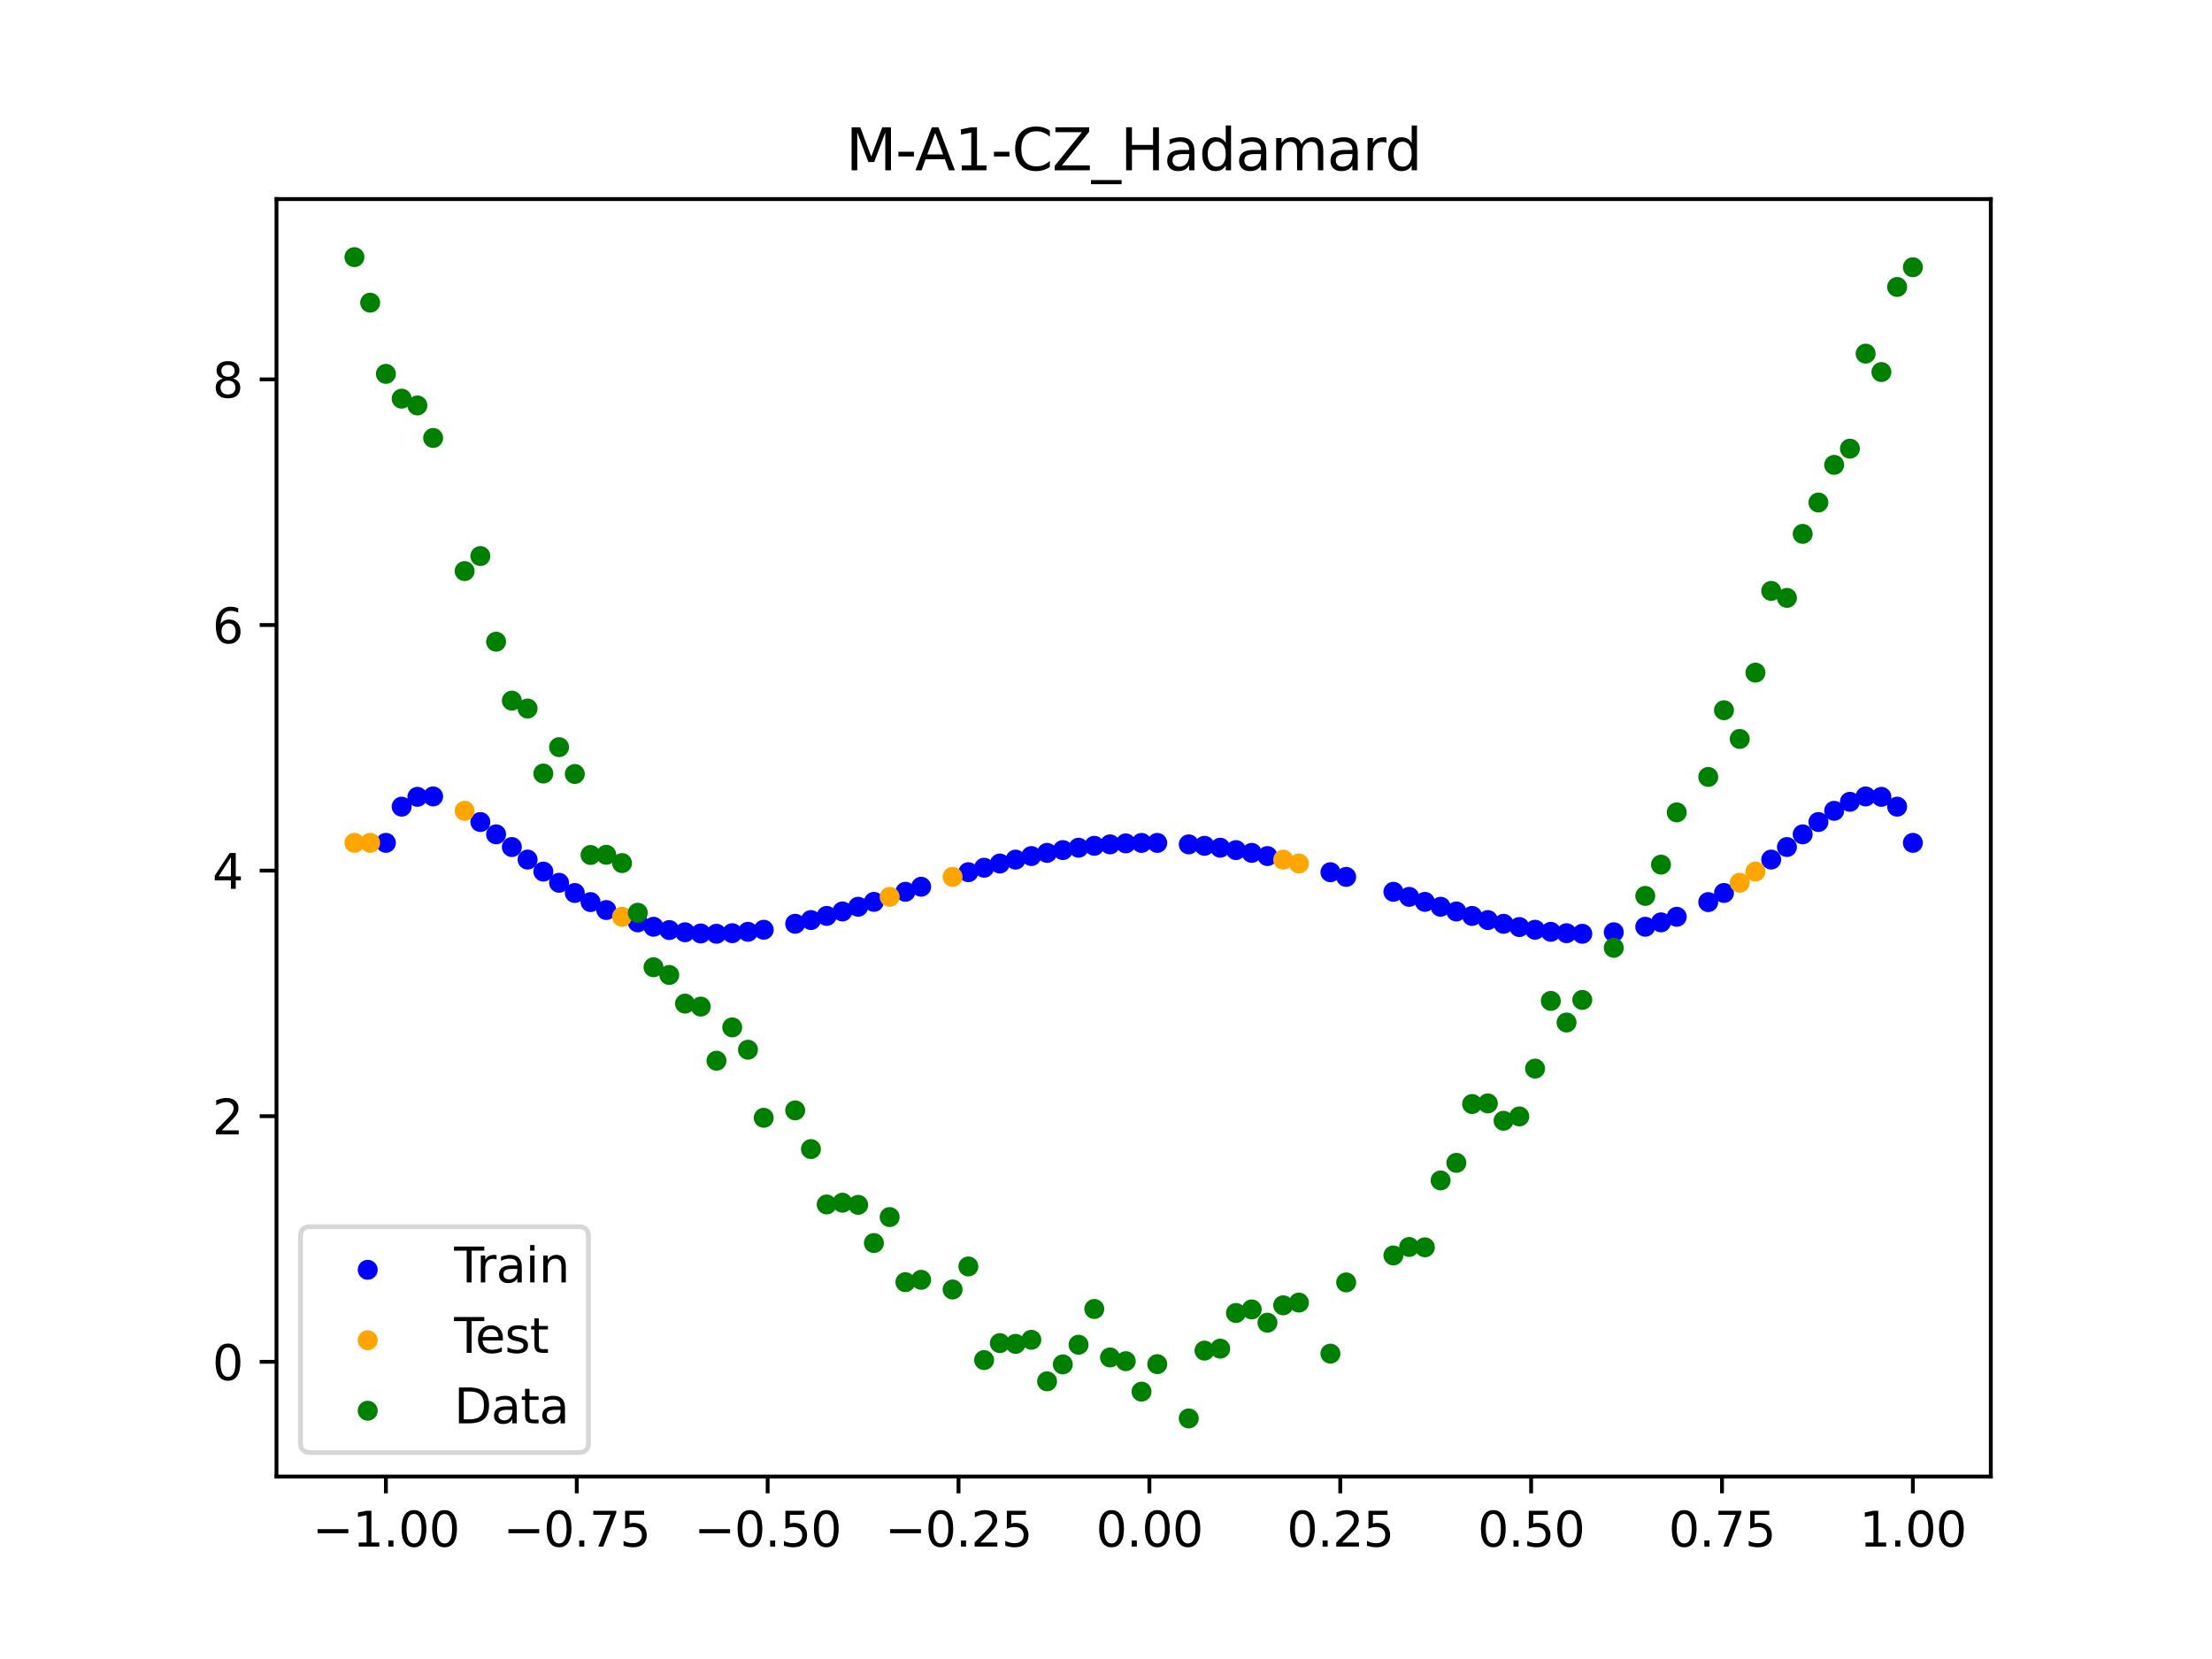 <?xml version="1.0" encoding="utf-8" standalone="no"?>
<!DOCTYPE svg PUBLIC "-//W3C//DTD SVG 1.1//EN"
  "http://www.w3.org/Graphics/SVG/1.1/DTD/svg11.dtd">
<svg xmlns:xlink="http://www.w3.org/1999/xlink" width="460.8pt" height="345.6pt" viewBox="0 0 460.8 345.6" xmlns="http://www.w3.org/2000/svg" version="1.1">
 <defs>
  <style type="text/css">*{stroke-linejoin: round; stroke-linecap: butt}</style>
 </defs>
 <g id="figure_1">
  <g id="patch_1">
   <path d="M 0 345.6 
L 460.8 345.6 
L 460.8 0 
L 0 0 
z
" style="fill: #ffffff"/>
  </g>
  <g id="axes_1">
   <g id="patch_2">
    <path d="M 57.6 307.584 
L 414.72 307.584 
L 414.72 41.472 
L 57.6 41.472 
z
" style="fill: #ffffff"/>
   </g>
   <g id="PathCollection_1">
    <defs>
     <path id="m82dd16835c" d="M 0 1.581 
C 0.419 1.581 0.822 1.415 1.118 1.118 
C 1.415 0.822 1.581 0.419 1.581 0 
C 1.581 -0.419 1.415 -0.822 1.118 -1.118 
C 0.822 -1.415 0.419 -1.581 0 -1.581 
C -0.419 -1.581 -0.822 -1.415 -1.118 -1.118 
C -1.415 -0.822 -1.581 -0.419 -1.581 0 
C -1.581 0.419 -1.415 0.822 -1.118 1.118 
C -0.822 1.415 -0.419 1.581 0 1.581 
z
" style="stroke: #0000ff"/>
    </defs>
    <g clip-path="url(#pb282e04783)">
     <use xlink:href="#m82dd16835c" x="208.286" y="179.887" style="fill: #0000ff; stroke: #0000ff"/>
     <use xlink:href="#m82dd16835c" x="83.671" y="168.041" style="fill: #0000ff; stroke: #0000ff"/>
     <use xlink:href="#m82dd16835c" x="349.297" y="190.983" style="fill: #0000ff; stroke: #0000ff"/>
     <use xlink:href="#m82dd16835c" x="149.258" y="194.521" style="fill: #0000ff; stroke: #0000ff"/>
     <use xlink:href="#m82dd16835c" x="293.548" y="186.833" style="fill: #0000ff; stroke: #0000ff"/>
     <use xlink:href="#m82dd16835c" x="319.783" y="193.685" style="fill: #0000ff; stroke: #0000ff"/>
     <use xlink:href="#m82dd16835c" x="254.196" y="176.598" style="fill: #0000ff; stroke: #0000ff"/>
     <use xlink:href="#m82dd16835c" x="342.739" y="193.061" style="fill: #0000ff; stroke: #0000ff"/>
     <use xlink:href="#m82dd16835c" x="142.699" y="194.208" style="fill: #0000ff; stroke: #0000ff"/>
     <use xlink:href="#m82dd16835c" x="175.492" y="189.874" style="fill: #0000ff; stroke: #0000ff"/>
     <use xlink:href="#m82dd16835c" x="250.917" y="176.2" style="fill: #0000ff; stroke: #0000ff"/>
     <use xlink:href="#m82dd16835c" x="155.816" y="194.115" style="fill: #0000ff; stroke: #0000ff"/>
     <use xlink:href="#m82dd16835c" x="86.95" y="165.994" style="fill: #0000ff; stroke: #0000ff"/>
     <use xlink:href="#m82dd16835c" x="123.023" y="187.923" style="fill: #0000ff; stroke: #0000ff"/>
     <use xlink:href="#m82dd16835c" x="313.224" y="192.444" style="fill: #0000ff; stroke: #0000ff"/>
     <use xlink:href="#m82dd16835c" x="100.067" y="171.24" style="fill: #0000ff; stroke: #0000ff"/>
     <use xlink:href="#m82dd16835c" x="132.861" y="192.143" style="fill: #0000ff; stroke: #0000ff"/>
     <use xlink:href="#m82dd16835c" x="182.051" y="187.873" style="fill: #0000ff; stroke: #0000ff"/>
     <use xlink:href="#m82dd16835c" x="382.091" y="168.909" style="fill: #0000ff; stroke: #0000ff"/>
     <use xlink:href="#m82dd16835c" x="188.61" y="185.775" style="fill: #0000ff; stroke: #0000ff"/>
     <use xlink:href="#m82dd16835c" x="247.638" y="175.898" style="fill: #0000ff; stroke: #0000ff"/>
     <use xlink:href="#m82dd16835c" x="300.107" y="188.896" style="fill: #0000ff; stroke: #0000ff"/>
     <use xlink:href="#m82dd16835c" x="152.537" y="194.4" style="fill: #0000ff; stroke: #0000ff"/>
     <use xlink:href="#m82dd16835c" x="205.006" y="180.763" style="fill: #0000ff; stroke: #0000ff"/>
     <use xlink:href="#m82dd16835c" x="306.666" y="190.806" style="fill: #0000ff; stroke: #0000ff"/>
     <use xlink:href="#m82dd16835c" x="280.431" y="182.675" style="fill: #0000ff; stroke: #0000ff"/>
     <use xlink:href="#m82dd16835c" x="90.229" y="165.909" style="fill: #0000ff; stroke: #0000ff"/>
     <use xlink:href="#m82dd16835c" x="326.342" y="194.402" style="fill: #0000ff; stroke: #0000ff"/>
     <use xlink:href="#m82dd16835c" x="296.828" y="187.877" style="fill: #0000ff; stroke: #0000ff"/>
     <use xlink:href="#m82dd16835c" x="165.654" y="192.441" style="fill: #0000ff; stroke: #0000ff"/>
     <use xlink:href="#m82dd16835c" x="231.241" y="175.897" style="fill: #0000ff; stroke: #0000ff"/>
     <use xlink:href="#m82dd16835c" x="277.152" y="181.698" style="fill: #0000ff; stroke: #0000ff"/>
     <use xlink:href="#m82dd16835c" x="106.626" y="176.453" style="fill: #0000ff; stroke: #0000ff"/>
     <use xlink:href="#m82dd16835c" x="172.213" y="190.802" style="fill: #0000ff; stroke: #0000ff"/>
     <use xlink:href="#m82dd16835c" x="346.018" y="192.143" style="fill: #0000ff; stroke: #0000ff"/>
     <use xlink:href="#m82dd16835c" x="309.945" y="191.666" style="fill: #0000ff; stroke: #0000ff"/>
     <use xlink:href="#m82dd16835c" x="359.135" y="186.025" style="fill: #0000ff; stroke: #0000ff"/>
     <use xlink:href="#m82dd16835c" x="116.464" y="183.899" style="fill: #0000ff; stroke: #0000ff"/>
     <use xlink:href="#m82dd16835c" x="103.347" y="173.806" style="fill: #0000ff; stroke: #0000ff"/>
     <use xlink:href="#m82dd16835c" x="159.096" y="193.683" style="fill: #0000ff; stroke: #0000ff"/>
     <use xlink:href="#m82dd16835c" x="119.743" y="186.026" style="fill: #0000ff; stroke: #0000ff"/>
     <use xlink:href="#m82dd16835c" x="178.772" y="188.893" style="fill: #0000ff; stroke: #0000ff"/>
     <use xlink:href="#m82dd16835c" x="241.079" y="175.593" style="fill: #0000ff; stroke: #0000ff"/>
     <use xlink:href="#m82dd16835c" x="145.978" y="194.462" style="fill: #0000ff; stroke: #0000ff"/>
     <use xlink:href="#m82dd16835c" x="168.934" y="191.663" style="fill: #0000ff; stroke: #0000ff"/>
     <use xlink:href="#m82dd16835c" x="329.621" y="194.522" style="fill: #0000ff; stroke: #0000ff"/>
     <use xlink:href="#m82dd16835c" x="264.034" y="178.335" style="fill: #0000ff; stroke: #0000ff"/>
     <use xlink:href="#m82dd16835c" x="391.929" y="165.996" style="fill: #0000ff; stroke: #0000ff"/>
     <use xlink:href="#m82dd16835c" x="336.18" y="194.209" style="fill: #0000ff; stroke: #0000ff"/>
     <use xlink:href="#m82dd16835c" x="316.504" y="193.122" style="fill: #0000ff; stroke: #0000ff"/>
     <use xlink:href="#m82dd16835c" x="191.889" y="184.723" style="fill: #0000ff; stroke: #0000ff"/>
     <use xlink:href="#m82dd16835c" x="368.973" y="179.065" style="fill: #0000ff; stroke: #0000ff"/>
     <use xlink:href="#m82dd16835c" x="398.487" y="175.582" style="fill: #0000ff; stroke: #0000ff"/>
     <use xlink:href="#m82dd16835c" x="234.52" y="175.694" style="fill: #0000ff; stroke: #0000ff"/>
     <use xlink:href="#m82dd16835c" x="109.905" y="179.066" style="fill: #0000ff; stroke: #0000ff"/>
     <use xlink:href="#m82dd16835c" x="323.062" y="194.117" style="fill: #0000ff; stroke: #0000ff"/>
     <use xlink:href="#m82dd16835c" x="126.302" y="189.577" style="fill: #0000ff; stroke: #0000ff"/>
     <use xlink:href="#m82dd16835c" x="388.649" y="165.911" style="fill: #0000ff; stroke: #0000ff"/>
     <use xlink:href="#m82dd16835c" x="227.962" y="176.199" style="fill: #0000ff; stroke: #0000ff"/>
     <use xlink:href="#m82dd16835c" x="113.185" y="181.567" style="fill: #0000ff; stroke: #0000ff"/>
     <use xlink:href="#m82dd16835c" x="260.755" y="177.671" style="fill: #0000ff; stroke: #0000ff"/>
     <use xlink:href="#m82dd16835c" x="80.391" y="175.579" style="fill: #0000ff; stroke: #0000ff"/>
     <use xlink:href="#m82dd16835c" x="139.42" y="193.746" style="fill: #0000ff; stroke: #0000ff"/>
     <use xlink:href="#m82dd16835c" x="378.811" y="171.24" style="fill: #0000ff; stroke: #0000ff"/>
     <use xlink:href="#m82dd16835c" x="375.532" y="173.806" style="fill: #0000ff; stroke: #0000ff"/>
     <use xlink:href="#m82dd16835c" x="237.8" y="175.593" style="fill: #0000ff; stroke: #0000ff"/>
     <use xlink:href="#m82dd16835c" x="290.269" y="185.779" style="fill: #0000ff; stroke: #0000ff"/>
     <use xlink:href="#m82dd16835c" x="211.565" y="179.074" style="fill: #0000ff; stroke: #0000ff"/>
     <use xlink:href="#m82dd16835c" x="136.14" y="193.061" style="fill: #0000ff; stroke: #0000ff"/>
     <use xlink:href="#m82dd16835c" x="395.208" y="168.043" style="fill: #0000ff; stroke: #0000ff"/>
     <use xlink:href="#m82dd16835c" x="385.37" y="167.031" style="fill: #0000ff; stroke: #0000ff"/>
     <use xlink:href="#m82dd16835c" x="303.386" y="189.877" style="fill: #0000ff; stroke: #0000ff"/>
     <use xlink:href="#m82dd16835c" x="224.682" y="176.597" style="fill: #0000ff; stroke: #0000ff"/>
     <use xlink:href="#m82dd16835c" x="372.253" y="176.452" style="fill: #0000ff; stroke: #0000ff"/>
     <use xlink:href="#m82dd16835c" x="257.476" y="177.09" style="fill: #0000ff; stroke: #0000ff"/>
     <use xlink:href="#m82dd16835c" x="221.403" y="177.088" style="fill: #0000ff; stroke: #0000ff"/>
     <use xlink:href="#m82dd16835c" x="355.856" y="187.922" style="fill: #0000ff; stroke: #0000ff"/>
     <use xlink:href="#m82dd16835c" x="201.727" y="181.694" style="fill: #0000ff; stroke: #0000ff"/>
     <use xlink:href="#m82dd16835c" x="214.844" y="178.333" style="fill: #0000ff; stroke: #0000ff"/>
     <use xlink:href="#m82dd16835c" x="218.124" y="177.669" style="fill: #0000ff; stroke: #0000ff"/>
    </g>
   </g>
   <g id="PathCollection_2">
    <defs>
     <path id="m1fcf598a47" d="M 0 1.581 
C 0.419 1.581 0.822 1.415 1.118 1.118 
C 1.415 0.822 1.581 0.419 1.581 0 
C 1.581 -0.419 1.415 -0.822 1.118 -1.118 
C 0.822 -1.415 0.419 -1.581 0 -1.581 
C -0.419 -1.581 -0.822 -1.415 -1.118 -1.118 
C -1.415 -0.822 -1.581 -0.419 -1.581 0 
C -1.581 0.419 -1.415 0.822 -1.118 1.118 
C -0.822 1.415 -0.419 1.581 0 1.581 
z
" style="stroke: #ffa500"/>
    </defs>
    <g clip-path="url(#pb282e04783)">
     <use xlink:href="#m1fcf598a47" x="198.448" y="182.671" style="fill: #ffa500; stroke: #ffa500"/>
     <use xlink:href="#m1fcf598a47" x="365.694" y="181.566" style="fill: #ffa500; stroke: #ffa500"/>
     <use xlink:href="#m1fcf598a47" x="73.833" y="175.578" style="fill: #ffa500; stroke: #ffa500"/>
     <use xlink:href="#m1fcf598a47" x="96.788" y="168.909" style="fill: #ffa500; stroke: #ffa500"/>
     <use xlink:href="#m1fcf598a47" x="267.314" y="179.077" style="fill: #ffa500; stroke: #ffa500"/>
     <use xlink:href="#m1fcf598a47" x="129.581" y="190.984" style="fill: #ffa500; stroke: #ffa500"/>
     <use xlink:href="#m1fcf598a47" x="185.33" y="186.83" style="fill: #ffa500; stroke: #ffa500"/>
     <use xlink:href="#m1fcf598a47" x="270.593" y="179.89" style="fill: #ffa500; stroke: #ffa500"/>
     <use xlink:href="#m1fcf598a47" x="77.112" y="175.578" style="fill: #ffa500; stroke: #ffa500"/>
     <use xlink:href="#m1fcf598a47" x="362.415" y="183.898" style="fill: #ffa500; stroke: #ffa500"/>
    </g>
   </g>
   <g id="PathCollection_3">
    <defs>
     <path id="mf919974184" d="M 0 1.581 
C 0.419 1.581 0.822 1.415 1.118 1.118 
C 1.415 0.822 1.581 0.419 1.581 0 
C 1.581 -0.419 1.415 -0.822 1.118 -1.118 
C 0.822 -1.415 0.419 -1.581 0 -1.581 
C -0.419 -1.581 -0.822 -1.415 -1.118 -1.118 
C -1.415 -0.822 -1.581 -0.419 -1.581 0 
C -1.581 0.419 -1.415 0.822 -1.118 1.118 
C -0.822 1.415 -0.419 1.581 0 1.581 
z
" style="stroke: #008000"/>
    </defs>
    <g clip-path="url(#pb282e04783)">
     <use xlink:href="#mf919974184" x="208.286" y="279.798" style="fill: #008000; stroke: #008000"/>
     <use xlink:href="#mf919974184" x="83.671" y="83.047" style="fill: #008000; stroke: #008000"/>
     <use xlink:href="#mf919974184" x="349.297" y="169.235" style="fill: #008000; stroke: #008000"/>
     <use xlink:href="#mf919974184" x="149.258" y="220.967" style="fill: #008000; stroke: #008000"/>
     <use xlink:href="#mf919974184" x="293.548" y="259.766" style="fill: #008000; stroke: #008000"/>
     <use xlink:href="#mf919974184" x="319.783" y="222.609" style="fill: #008000; stroke: #008000"/>
     <use xlink:href="#mf919974184" x="254.196" y="280.945" style="fill: #008000; stroke: #008000"/>
     <use xlink:href="#mf919974184" x="342.739" y="186.636" style="fill: #008000; stroke: #008000"/>
     <use xlink:href="#mf919974184" x="142.699" y="209.073" style="fill: #008000; stroke: #008000"/>
     <use xlink:href="#mf919974184" x="175.492" y="250.548" style="fill: #008000; stroke: #008000"/>
     <use xlink:href="#mf919974184" x="250.917" y="281.357" style="fill: #008000; stroke: #008000"/>
     <use xlink:href="#mf919974184" x="155.816" y="218.675" style="fill: #008000; stroke: #008000"/>
     <use xlink:href="#mf919974184" x="86.95" y="84.461" style="fill: #008000; stroke: #008000"/>
     <use xlink:href="#mf919974184" x="123.023" y="178.109" style="fill: #008000; stroke: #008000"/>
     <use xlink:href="#mf919974184" x="313.224" y="233.476" style="fill: #008000; stroke: #008000"/>
     <use xlink:href="#mf919974184" x="100.067" y="115.838" style="fill: #008000; stroke: #008000"/>
     <use xlink:href="#mf919974184" x="132.861" y="190.145" style="fill: #008000; stroke: #008000"/>
     <use xlink:href="#mf919974184" x="182.051" y="258.951" style="fill: #008000; stroke: #008000"/>
     <use xlink:href="#mf919974184" x="382.091" y="96.844" style="fill: #008000; stroke: #008000"/>
     <use xlink:href="#mf919974184" x="188.61" y="267.097" style="fill: #008000; stroke: #008000"/>
     <use xlink:href="#mf919974184" x="247.638" y="295.488" style="fill: #008000; stroke: #008000"/>
     <use xlink:href="#mf919974184" x="300.107" y="245.907" style="fill: #008000; stroke: #008000"/>
     <use xlink:href="#mf919974184" x="152.537" y="214.021" style="fill: #008000; stroke: #008000"/>
     <use xlink:href="#mf919974184" x="205.006" y="283.329" style="fill: #008000; stroke: #008000"/>
     <use xlink:href="#mf919974184" x="306.666" y="229.986" style="fill: #008000; stroke: #008000"/>
     <use xlink:href="#mf919974184" x="280.431" y="267.148" style="fill: #008000; stroke: #008000"/>
     <use xlink:href="#mf919974184" x="90.229" y="91.238" style="fill: #008000; stroke: #008000"/>
     <use xlink:href="#mf919974184" x="326.342" y="213.009" style="fill: #008000; stroke: #008000"/>
     <use xlink:href="#mf919974184" x="296.828" y="259.841" style="fill: #008000; stroke: #008000"/>
     <use xlink:href="#mf919974184" x="165.654" y="231.312" style="fill: #008000; stroke: #008000"/>
     <use xlink:href="#mf919974184" x="231.241" y="282.785" style="fill: #008000; stroke: #008000"/>
     <use xlink:href="#mf919974184" x="277.152" y="281.988" style="fill: #008000; stroke: #008000"/>
     <use xlink:href="#mf919974184" x="106.626" y="145.957" style="fill: #008000; stroke: #008000"/>
     <use xlink:href="#mf919974184" x="172.213" y="250.909" style="fill: #008000; stroke: #008000"/>
     <use xlink:href="#mf919974184" x="346.018" y="180.121" style="fill: #008000; stroke: #008000"/>
     <use xlink:href="#mf919974184" x="309.945" y="229.858" style="fill: #008000; stroke: #008000"/>
     <use xlink:href="#mf919974184" x="359.135" y="147.953" style="fill: #008000; stroke: #008000"/>
     <use xlink:href="#mf919974184" x="116.464" y="155.642" style="fill: #008000; stroke: #008000"/>
     <use xlink:href="#mf919974184" x="103.347" y="133.681" style="fill: #008000; stroke: #008000"/>
     <use xlink:href="#mf919974184" x="159.096" y="232.856" style="fill: #008000; stroke: #008000"/>
     <use xlink:href="#mf919974184" x="119.743" y="161.234" style="fill: #008000; stroke: #008000"/>
     <use xlink:href="#mf919974184" x="178.772" y="250.991" style="fill: #008000; stroke: #008000"/>
     <use xlink:href="#mf919974184" x="241.079" y="284.178" style="fill: #008000; stroke: #008000"/>
     <use xlink:href="#mf919974184" x="145.978" y="209.694" style="fill: #008000; stroke: #008000"/>
     <use xlink:href="#mf919974184" x="168.934" y="239.376" style="fill: #008000; stroke: #008000"/>
     <use xlink:href="#mf919974184" x="329.621" y="208.299" style="fill: #008000; stroke: #008000"/>
     <use xlink:href="#mf919974184" x="264.034" y="275.541" style="fill: #008000; stroke: #008000"/>
     <use xlink:href="#mf919974184" x="391.929" y="77.507" style="fill: #008000; stroke: #008000"/>
     <use xlink:href="#mf919974184" x="336.18" y="197.449" style="fill: #008000; stroke: #008000"/>
     <use xlink:href="#mf919974184" x="316.504" y="232.571" style="fill: #008000; stroke: #008000"/>
     <use xlink:href="#mf919974184" x="191.889" y="266.612" style="fill: #008000; stroke: #008000"/>
     <use xlink:href="#mf919974184" x="368.973" y="123.096" style="fill: #008000; stroke: #008000"/>
     <use xlink:href="#mf919974184" x="398.487" y="55.672" style="fill: #008000; stroke: #008000"/>
     <use xlink:href="#mf919974184" x="234.52" y="283.56" style="fill: #008000; stroke: #008000"/>
     <use xlink:href="#mf919974184" x="109.905" y="147.599" style="fill: #008000; stroke: #008000"/>
     <use xlink:href="#mf919974184" x="323.062" y="208.507" style="fill: #008000; stroke: #008000"/>
     <use xlink:href="#mf919974184" x="126.302" y="178.07" style="fill: #008000; stroke: #008000"/>
     <use xlink:href="#mf919974184" x="388.649" y="73.667" style="fill: #008000; stroke: #008000"/>
     <use xlink:href="#mf919974184" x="227.962" y="272.682" style="fill: #008000; stroke: #008000"/>
     <use xlink:href="#mf919974184" x="113.185" y="161.141" style="fill: #008000; stroke: #008000"/>
     <use xlink:href="#mf919974184" x="260.755" y="272.778" style="fill: #008000; stroke: #008000"/>
     <use xlink:href="#mf919974184" x="80.391" y="77.883" style="fill: #008000; stroke: #008000"/>
     <use xlink:href="#mf919974184" x="139.42" y="203.102" style="fill: #008000; stroke: #008000"/>
     <use xlink:href="#mf919974184" x="378.811" y="104.684" style="fill: #008000; stroke: #008000"/>
     <use xlink:href="#mf919974184" x="375.532" y="111.216" style="fill: #008000; stroke: #008000"/>
     <use xlink:href="#mf919974184" x="237.8" y="289.903" style="fill: #008000; stroke: #008000"/>
     <use xlink:href="#mf919974184" x="290.269" y="261.533" style="fill: #008000; stroke: #008000"/>
     <use xlink:href="#mf919974184" x="211.565" y="279.954" style="fill: #008000; stroke: #008000"/>
     <use xlink:href="#mf919974184" x="136.14" y="201.496" style="fill: #008000; stroke: #008000"/>
     <use xlink:href="#mf919974184" x="395.208" y="59.781" style="fill: #008000; stroke: #008000"/>
     <use xlink:href="#mf919974184" x="385.37" y="93.463" style="fill: #008000; stroke: #008000"/>
     <use xlink:href="#mf919974184" x="303.386" y="242.242" style="fill: #008000; stroke: #008000"/>
     <use xlink:href="#mf919974184" x="224.682" y="280.135" style="fill: #008000; stroke: #008000"/>
     <use xlink:href="#mf919974184" x="372.253" y="124.552" style="fill: #008000; stroke: #008000"/>
     <use xlink:href="#mf919974184" x="257.476" y="273.52" style="fill: #008000; stroke: #008000"/>
     <use xlink:href="#mf919974184" x="221.403" y="284.229" style="fill: #008000; stroke: #008000"/>
     <use xlink:href="#mf919974184" x="355.856" y="161.851" style="fill: #008000; stroke: #008000"/>
     <use xlink:href="#mf919974184" x="201.727" y="263.828" style="fill: #008000; stroke: #008000"/>
     <use xlink:href="#mf919974184" x="214.844" y="279.105" style="fill: #008000; stroke: #008000"/>
     <use xlink:href="#mf919974184" x="218.124" y="287.758" style="fill: #008000; stroke: #008000"/>
    </g>
   </g>
   <g id="PathCollection_4">
    <g clip-path="url(#pb282e04783)">
     <use xlink:href="#mf919974184" x="198.448" y="268.627" style="fill: #008000; stroke: #008000"/>
     <use xlink:href="#mf919974184" x="365.694" y="140.127" style="fill: #008000; stroke: #008000"/>
     <use xlink:href="#mf919974184" x="73.833" y="53.568" style="fill: #008000; stroke: #008000"/>
     <use xlink:href="#mf919974184" x="96.788" y="118.971" style="fill: #008000; stroke: #008000"/>
     <use xlink:href="#mf919974184" x="267.314" y="271.918" style="fill: #008000; stroke: #008000"/>
     <use xlink:href="#mf919974184" x="129.581" y="179.797" style="fill: #008000; stroke: #008000"/>
     <use xlink:href="#mf919974184" x="185.33" y="253.537" style="fill: #008000; stroke: #008000"/>
     <use xlink:href="#mf919974184" x="270.593" y="271.354" style="fill: #008000; stroke: #008000"/>
     <use xlink:href="#mf919974184" x="77.112" y="63.052" style="fill: #008000; stroke: #008000"/>
     <use xlink:href="#mf919974184" x="362.415" y="153.936" style="fill: #008000; stroke: #008000"/>
    </g>
   </g>
   <g id="matplotlib.axis_1">
    <g id="xtick_1">
     <g id="line2d_1">
      <defs>
       <path id="mc7769b481c" d="M 0 0 
L 0 3.5 
" style="stroke: #000000; stroke-width: 0.8"/>
      </defs>
      <g>
       <use xlink:href="#mc7769b481c" x="80.391" y="307.584" style="stroke: #000000; stroke-width: 0.8"/>
      </g>
     </g>
     <g id="text_1">
      <!-- −1.00 -->
      <g transform="translate(65.069 322.182) scale(0.1 -0.1)">
       <defs>
        <path id="DejaVuSans-2212" d="M 678 2272 
L 4684 2272 
L 4684 1741 
L 678 1741 
L 678 2272 
z
" transform="scale(0.016)"/>
        <path id="DejaVuSans-31" d="M 794 531 
L 1825 531 
L 1825 4091 
L 703 3866 
L 703 4441 
L 1819 4666 
L 2450 4666 
L 2450 531 
L 3481 531 
L 3481 0 
L 794 0 
L 794 531 
z
" transform="scale(0.016)"/>
        <path id="DejaVuSans-2e" d="M 684 794 
L 1344 794 
L 1344 0 
L 684 0 
L 684 794 
z
" transform="scale(0.016)"/>
        <path id="DejaVuSans-30" d="M 2034 4250 
Q 1547 4250 1301 3770 
Q 1056 3291 1056 2328 
Q 1056 1369 1301 889 
Q 1547 409 2034 409 
Q 2525 409 2770 889 
Q 3016 1369 3016 2328 
Q 3016 3291 2770 3770 
Q 2525 4250 2034 4250 
z
M 2034 4750 
Q 2819 4750 3233 4129 
Q 3647 3509 3647 2328 
Q 3647 1150 3233 529 
Q 2819 -91 2034 -91 
Q 1250 -91 836 529 
Q 422 1150 422 2328 
Q 422 3509 836 4129 
Q 1250 4750 2034 4750 
z
" transform="scale(0.016)"/>
       </defs>
       <use xlink:href="#DejaVuSans-2212"/>
       <use xlink:href="#DejaVuSans-31" x="83.789"/>
       <use xlink:href="#DejaVuSans-2e" x="147.412"/>
       <use xlink:href="#DejaVuSans-30" x="179.199"/>
       <use xlink:href="#DejaVuSans-30" x="242.822"/>
      </g>
     </g>
    </g>
    <g id="xtick_2">
     <g id="line2d_2">
      <g>
       <use xlink:href="#mc7769b481c" x="120.153" y="307.584" style="stroke: #000000; stroke-width: 0.8"/>
      </g>
     </g>
     <g id="text_2">
      <!-- −0.75 -->
      <g transform="translate(104.831 322.182) scale(0.1 -0.1)">
       <defs>
        <path id="DejaVuSans-37" d="M 525 4666 
L 3525 4666 
L 3525 4397 
L 1831 0 
L 1172 0 
L 2766 4134 
L 525 4134 
L 525 4666 
z
" transform="scale(0.016)"/>
        <path id="DejaVuSans-35" d="M 691 4666 
L 3169 4666 
L 3169 4134 
L 1269 4134 
L 1269 2991 
Q 1406 3038 1543 3061 
Q 1681 3084 1819 3084 
Q 2600 3084 3056 2656 
Q 3513 2228 3513 1497 
Q 3513 744 3044 326 
Q 2575 -91 1722 -91 
Q 1428 -91 1123 -41 
Q 819 9 494 109 
L 494 744 
Q 775 591 1075 516 
Q 1375 441 1709 441 
Q 2250 441 2565 725 
Q 2881 1009 2881 1497 
Q 2881 1984 2565 2268 
Q 2250 2553 1709 2553 
Q 1456 2553 1204 2497 
Q 953 2441 691 2322 
L 691 4666 
z
" transform="scale(0.016)"/>
       </defs>
       <use xlink:href="#DejaVuSans-2212"/>
       <use xlink:href="#DejaVuSans-30" x="83.789"/>
       <use xlink:href="#DejaVuSans-2e" x="147.412"/>
       <use xlink:href="#DejaVuSans-37" x="179.199"/>
       <use xlink:href="#DejaVuSans-35" x="242.822"/>
      </g>
     </g>
    </g>
    <g id="xtick_3">
     <g id="line2d_3">
      <g>
       <use xlink:href="#mc7769b481c" x="159.915" y="307.584" style="stroke: #000000; stroke-width: 0.8"/>
      </g>
     </g>
     <g id="text_3">
      <!-- −0.50 -->
      <g transform="translate(144.593 322.182) scale(0.1 -0.1)">
       <use xlink:href="#DejaVuSans-2212"/>
       <use xlink:href="#DejaVuSans-30" x="83.789"/>
       <use xlink:href="#DejaVuSans-2e" x="147.412"/>
       <use xlink:href="#DejaVuSans-35" x="179.199"/>
       <use xlink:href="#DejaVuSans-30" x="242.822"/>
      </g>
     </g>
    </g>
    <g id="xtick_4">
     <g id="line2d_4">
      <g>
       <use xlink:href="#mc7769b481c" x="199.677" y="307.584" style="stroke: #000000; stroke-width: 0.8"/>
      </g>
     </g>
     <g id="text_4">
      <!-- −0.25 -->
      <g transform="translate(184.355 322.182) scale(0.1 -0.1)">
       <defs>
        <path id="DejaVuSans-32" d="M 1228 531 
L 3431 531 
L 3431 0 
L 469 0 
L 469 531 
Q 828 903 1448 1529 
Q 2069 2156 2228 2338 
Q 2531 2678 2651 2914 
Q 2772 3150 2772 3378 
Q 2772 3750 2511 3984 
Q 2250 4219 1831 4219 
Q 1534 4219 1204 4116 
Q 875 4013 500 3803 
L 500 4441 
Q 881 4594 1212 4672 
Q 1544 4750 1819 4750 
Q 2544 4750 2975 4387 
Q 3406 4025 3406 3419 
Q 3406 3131 3298 2873 
Q 3191 2616 2906 2266 
Q 2828 2175 2409 1742 
Q 1991 1309 1228 531 
z
" transform="scale(0.016)"/>
       </defs>
       <use xlink:href="#DejaVuSans-2212"/>
       <use xlink:href="#DejaVuSans-30" x="83.789"/>
       <use xlink:href="#DejaVuSans-2e" x="147.412"/>
       <use xlink:href="#DejaVuSans-32" x="179.199"/>
       <use xlink:href="#DejaVuSans-35" x="242.822"/>
      </g>
     </g>
    </g>
    <g id="xtick_5">
     <g id="line2d_5">
      <g>
       <use xlink:href="#mc7769b481c" x="239.439" y="307.584" style="stroke: #000000; stroke-width: 0.8"/>
      </g>
     </g>
     <g id="text_5">
      <!-- 0.00 -->
      <g transform="translate(228.307 322.182) scale(0.1 -0.1)">
       <use xlink:href="#DejaVuSans-30"/>
       <use xlink:href="#DejaVuSans-2e" x="63.623"/>
       <use xlink:href="#DejaVuSans-30" x="95.41"/>
       <use xlink:href="#DejaVuSans-30" x="159.033"/>
      </g>
     </g>
    </g>
    <g id="xtick_6">
     <g id="line2d_6">
      <g>
       <use xlink:href="#mc7769b481c" x="279.201" y="307.584" style="stroke: #000000; stroke-width: 0.8"/>
      </g>
     </g>
     <g id="text_6">
      <!-- 0.25 -->
      <g transform="translate(268.069 322.182) scale(0.1 -0.1)">
       <use xlink:href="#DejaVuSans-30"/>
       <use xlink:href="#DejaVuSans-2e" x="63.623"/>
       <use xlink:href="#DejaVuSans-32" x="95.41"/>
       <use xlink:href="#DejaVuSans-35" x="159.033"/>
      </g>
     </g>
    </g>
    <g id="xtick_7">
     <g id="line2d_7">
      <g>
       <use xlink:href="#mc7769b481c" x="318.963" y="307.584" style="stroke: #000000; stroke-width: 0.8"/>
      </g>
     </g>
     <g id="text_7">
      <!-- 0.50 -->
      <g transform="translate(307.83 322.182) scale(0.1 -0.1)">
       <use xlink:href="#DejaVuSans-30"/>
       <use xlink:href="#DejaVuSans-2e" x="63.623"/>
       <use xlink:href="#DejaVuSans-35" x="95.41"/>
       <use xlink:href="#DejaVuSans-30" x="159.033"/>
      </g>
     </g>
    </g>
    <g id="xtick_8">
     <g id="line2d_8">
      <g>
       <use xlink:href="#mc7769b481c" x="358.725" y="307.584" style="stroke: #000000; stroke-width: 0.8"/>
      </g>
     </g>
     <g id="text_8">
      <!-- 0.75 -->
      <g transform="translate(347.592 322.182) scale(0.1 -0.1)">
       <use xlink:href="#DejaVuSans-30"/>
       <use xlink:href="#DejaVuSans-2e" x="63.623"/>
       <use xlink:href="#DejaVuSans-37" x="95.41"/>
       <use xlink:href="#DejaVuSans-35" x="159.033"/>
      </g>
     </g>
    </g>
    <g id="xtick_9">
     <g id="line2d_9">
      <g>
       <use xlink:href="#mc7769b481c" x="398.487" y="307.584" style="stroke: #000000; stroke-width: 0.8"/>
      </g>
     </g>
     <g id="text_9">
      <!-- 1.00 -->
      <g transform="translate(387.354 322.182) scale(0.1 -0.1)">
       <use xlink:href="#DejaVuSans-31"/>
       <use xlink:href="#DejaVuSans-2e" x="63.623"/>
       <use xlink:href="#DejaVuSans-30" x="95.41"/>
       <use xlink:href="#DejaVuSans-30" x="159.033"/>
      </g>
     </g>
    </g>
   </g>
   <g id="matplotlib.axis_2">
    <g id="ytick_1">
     <g id="line2d_10">
      <defs>
       <path id="m373072108b" d="M 0 0 
L -3.5 0 
" style="stroke: #000000; stroke-width: 0.8"/>
      </defs>
      <g>
       <use xlink:href="#m373072108b" x="57.6" y="283.689" style="stroke: #000000; stroke-width: 0.8"/>
      </g>
     </g>
     <g id="text_10">
      <!-- 0 -->
      <g transform="translate(44.237 287.489) scale(0.1 -0.1)">
       <use xlink:href="#DejaVuSans-30"/>
      </g>
     </g>
    </g>
    <g id="ytick_2">
     <g id="line2d_11">
      <g>
       <use xlink:href="#m373072108b" x="57.6" y="232.524" style="stroke: #000000; stroke-width: 0.8"/>
      </g>
     </g>
     <g id="text_11">
      <!-- 2 -->
      <g transform="translate(44.237 236.324) scale(0.1 -0.1)">
       <use xlink:href="#DejaVuSans-32"/>
      </g>
     </g>
    </g>
    <g id="ytick_3">
     <g id="line2d_12">
      <g>
       <use xlink:href="#m373072108b" x="57.6" y="181.36" style="stroke: #000000; stroke-width: 0.8"/>
      </g>
     </g>
     <g id="text_12">
      <!-- 4 -->
      <g transform="translate(44.237 185.159) scale(0.1 -0.1)">
       <defs>
        <path id="DejaVuSans-34" d="M 2419 4116 
L 825 1625 
L 2419 1625 
L 2419 4116 
z
M 2253 4666 
L 3047 4666 
L 3047 1625 
L 3713 1625 
L 3713 1100 
L 3047 1100 
L 3047 0 
L 2419 0 
L 2419 1100 
L 313 1100 
L 313 1709 
L 2253 4666 
z
" transform="scale(0.016)"/>
       </defs>
       <use xlink:href="#DejaVuSans-34"/>
      </g>
     </g>
    </g>
    <g id="ytick_4">
     <g id="line2d_13">
      <g>
       <use xlink:href="#m373072108b" x="57.6" y="130.195" style="stroke: #000000; stroke-width: 0.8"/>
      </g>
     </g>
     <g id="text_13">
      <!-- 6 -->
      <g transform="translate(44.237 133.994) scale(0.1 -0.1)">
       <defs>
        <path id="DejaVuSans-36" d="M 2113 2584 
Q 1688 2584 1439 2293 
Q 1191 2003 1191 1497 
Q 1191 994 1439 701 
Q 1688 409 2113 409 
Q 2538 409 2786 701 
Q 3034 994 3034 1497 
Q 3034 2003 2786 2293 
Q 2538 2584 2113 2584 
z
M 3366 4563 
L 3366 3988 
Q 3128 4100 2886 4159 
Q 2644 4219 2406 4219 
Q 1781 4219 1451 3797 
Q 1122 3375 1075 2522 
Q 1259 2794 1537 2939 
Q 1816 3084 2150 3084 
Q 2853 3084 3261 2657 
Q 3669 2231 3669 1497 
Q 3669 778 3244 343 
Q 2819 -91 2113 -91 
Q 1303 -91 875 529 
Q 447 1150 447 2328 
Q 447 3434 972 4092 
Q 1497 4750 2381 4750 
Q 2619 4750 2861 4703 
Q 3103 4656 3366 4563 
z
" transform="scale(0.016)"/>
       </defs>
       <use xlink:href="#DejaVuSans-36"/>
      </g>
     </g>
    </g>
    <g id="ytick_5">
     <g id="line2d_14">
      <g>
       <use xlink:href="#m373072108b" x="57.6" y="79.03" style="stroke: #000000; stroke-width: 0.8"/>
      </g>
     </g>
     <g id="text_14">
      <!-- 8 -->
      <g transform="translate(44.237 82.829) scale(0.1 -0.1)">
       <defs>
        <path id="DejaVuSans-38" d="M 2034 2216 
Q 1584 2216 1326 1975 
Q 1069 1734 1069 1313 
Q 1069 891 1326 650 
Q 1584 409 2034 409 
Q 2484 409 2743 651 
Q 3003 894 3003 1313 
Q 3003 1734 2745 1975 
Q 2488 2216 2034 2216 
z
M 1403 2484 
Q 997 2584 770 2862 
Q 544 3141 544 3541 
Q 544 4100 942 4425 
Q 1341 4750 2034 4750 
Q 2731 4750 3128 4425 
Q 3525 4100 3525 3541 
Q 3525 3141 3298 2862 
Q 3072 2584 2669 2484 
Q 3125 2378 3379 2068 
Q 3634 1759 3634 1313 
Q 3634 634 3220 271 
Q 2806 -91 2034 -91 
Q 1263 -91 848 271 
Q 434 634 434 1313 
Q 434 1759 690 2068 
Q 947 2378 1403 2484 
z
M 1172 3481 
Q 1172 3119 1398 2916 
Q 1625 2713 2034 2713 
Q 2441 2713 2670 2916 
Q 2900 3119 2900 3481 
Q 2900 3844 2670 4047 
Q 2441 4250 2034 4250 
Q 1625 4250 1398 4047 
Q 1172 3844 1172 3481 
z
" transform="scale(0.016)"/>
       </defs>
       <use xlink:href="#DejaVuSans-38"/>
      </g>
     </g>
    </g>
   </g>
   <g id="patch_3">
    <path d="M 57.6 307.584 
L 57.6 41.472 
" style="fill: none; stroke: #000000; stroke-width: 0.8; stroke-linejoin: miter; stroke-linecap: square"/>
   </g>
   <g id="patch_4">
    <path d="M 414.72 307.584 
L 414.72 41.472 
" style="fill: none; stroke: #000000; stroke-width: 0.8; stroke-linejoin: miter; stroke-linecap: square"/>
   </g>
   <g id="patch_5">
    <path d="M 57.6 307.584 
L 414.72 307.584 
" style="fill: none; stroke: #000000; stroke-width: 0.8; stroke-linejoin: miter; stroke-linecap: square"/>
   </g>
   <g id="patch_6">
    <path d="M 57.6 41.472 
L 414.72 41.472 
" style="fill: none; stroke: #000000; stroke-width: 0.8; stroke-linejoin: miter; stroke-linecap: square"/>
   </g>
   <g id="text_15">
    <!-- M-A1-CZ_Hadamard -->
    <g transform="translate(176.2 35.472) scale(0.12 -0.12)">
     <defs>
      <path id="DejaVuSans-4d" d="M 628 4666 
L 1569 4666 
L 2759 1491 
L 3956 4666 
L 4897 4666 
L 4897 0 
L 4281 0 
L 4281 4097 
L 3078 897 
L 2444 897 
L 1241 4097 
L 1241 0 
L 628 0 
L 628 4666 
z
" transform="scale(0.016)"/>
      <path id="DejaVuSans-2d" d="M 313 2009 
L 1997 2009 
L 1997 1497 
L 313 1497 
L 313 2009 
z
" transform="scale(0.016)"/>
      <path id="DejaVuSans-41" d="M 2188 4044 
L 1331 1722 
L 3047 1722 
L 2188 4044 
z
M 1831 4666 
L 2547 4666 
L 4325 0 
L 3669 0 
L 3244 1197 
L 1141 1197 
L 716 0 
L 50 0 
L 1831 4666 
z
" transform="scale(0.016)"/>
      <path id="DejaVuSans-43" d="M 4122 4306 
L 4122 3641 
Q 3803 3938 3442 4084 
Q 3081 4231 2675 4231 
Q 1875 4231 1450 3742 
Q 1025 3253 1025 2328 
Q 1025 1406 1450 917 
Q 1875 428 2675 428 
Q 3081 428 3442 575 
Q 3803 722 4122 1019 
L 4122 359 
Q 3791 134 3420 21 
Q 3050 -91 2638 -91 
Q 1578 -91 968 557 
Q 359 1206 359 2328 
Q 359 3453 968 4101 
Q 1578 4750 2638 4750 
Q 3056 4750 3426 4639 
Q 3797 4528 4122 4306 
z
" transform="scale(0.016)"/>
      <path id="DejaVuSans-5a" d="M 359 4666 
L 4025 4666 
L 4025 4184 
L 1075 531 
L 4097 531 
L 4097 0 
L 288 0 
L 288 481 
L 3238 4134 
L 359 4134 
L 359 4666 
z
" transform="scale(0.016)"/>
      <path id="DejaVuSans-5f" d="M 3263 -1063 
L 3263 -1509 
L -63 -1509 
L -63 -1063 
L 3263 -1063 
z
" transform="scale(0.016)"/>
      <path id="DejaVuSans-48" d="M 628 4666 
L 1259 4666 
L 1259 2753 
L 3553 2753 
L 3553 4666 
L 4184 4666 
L 4184 0 
L 3553 0 
L 3553 2222 
L 1259 2222 
L 1259 0 
L 628 0 
L 628 4666 
z
" transform="scale(0.016)"/>
      <path id="DejaVuSans-61" d="M 2194 1759 
Q 1497 1759 1228 1600 
Q 959 1441 959 1056 
Q 959 750 1161 570 
Q 1363 391 1709 391 
Q 2188 391 2477 730 
Q 2766 1069 2766 1631 
L 2766 1759 
L 2194 1759 
z
M 3341 1997 
L 3341 0 
L 2766 0 
L 2766 531 
Q 2569 213 2275 61 
Q 1981 -91 1556 -91 
Q 1019 -91 701 211 
Q 384 513 384 1019 
Q 384 1609 779 1909 
Q 1175 2209 1959 2209 
L 2766 2209 
L 2766 2266 
Q 2766 2663 2505 2880 
Q 2244 3097 1772 3097 
Q 1472 3097 1187 3025 
Q 903 2953 641 2809 
L 641 3341 
Q 956 3463 1253 3523 
Q 1550 3584 1831 3584 
Q 2591 3584 2966 3190 
Q 3341 2797 3341 1997 
z
" transform="scale(0.016)"/>
      <path id="DejaVuSans-64" d="M 2906 2969 
L 2906 4863 
L 3481 4863 
L 3481 0 
L 2906 0 
L 2906 525 
Q 2725 213 2448 61 
Q 2172 -91 1784 -91 
Q 1150 -91 751 415 
Q 353 922 353 1747 
Q 353 2572 751 3078 
Q 1150 3584 1784 3584 
Q 2172 3584 2448 3432 
Q 2725 3281 2906 2969 
z
M 947 1747 
Q 947 1113 1208 752 
Q 1469 391 1925 391 
Q 2381 391 2643 752 
Q 2906 1113 2906 1747 
Q 2906 2381 2643 2742 
Q 2381 3103 1925 3103 
Q 1469 3103 1208 2742 
Q 947 2381 947 1747 
z
" transform="scale(0.016)"/>
      <path id="DejaVuSans-6d" d="M 3328 2828 
Q 3544 3216 3844 3400 
Q 4144 3584 4550 3584 
Q 5097 3584 5394 3201 
Q 5691 2819 5691 2113 
L 5691 0 
L 5113 0 
L 5113 2094 
Q 5113 2597 4934 2840 
Q 4756 3084 4391 3084 
Q 3944 3084 3684 2787 
Q 3425 2491 3425 1978 
L 3425 0 
L 2847 0 
L 2847 2094 
Q 2847 2600 2669 2842 
Q 2491 3084 2119 3084 
Q 1678 3084 1418 2786 
Q 1159 2488 1159 1978 
L 1159 0 
L 581 0 
L 581 3500 
L 1159 3500 
L 1159 2956 
Q 1356 3278 1631 3431 
Q 1906 3584 2284 3584 
Q 2666 3584 2933 3390 
Q 3200 3197 3328 2828 
z
" transform="scale(0.016)"/>
      <path id="DejaVuSans-72" d="M 2631 2963 
Q 2534 3019 2420 3045 
Q 2306 3072 2169 3072 
Q 1681 3072 1420 2755 
Q 1159 2438 1159 1844 
L 1159 0 
L 581 0 
L 581 3500 
L 1159 3500 
L 1159 2956 
Q 1341 3275 1631 3429 
Q 1922 3584 2338 3584 
Q 2397 3584 2469 3576 
Q 2541 3569 2628 3553 
L 2631 2963 
z
" transform="scale(0.016)"/>
     </defs>
     <use xlink:href="#DejaVuSans-4d"/>
     <use xlink:href="#DejaVuSans-2d" x="86.279"/>
     <use xlink:href="#DejaVuSans-41" x="120.113"/>
     <use xlink:href="#DejaVuSans-31" x="188.521"/>
     <use xlink:href="#DejaVuSans-2d" x="252.145"/>
     <use xlink:href="#DejaVuSans-43" x="288.229"/>
     <use xlink:href="#DejaVuSans-5a" x="358.053"/>
     <use xlink:href="#DejaVuSans-5f" x="426.559"/>
     <use xlink:href="#DejaVuSans-48" x="476.559"/>
     <use xlink:href="#DejaVuSans-61" x="551.754"/>
     <use xlink:href="#DejaVuSans-64" x="613.033"/>
     <use xlink:href="#DejaVuSans-61" x="676.51"/>
     <use xlink:href="#DejaVuSans-6d" x="737.789"/>
     <use xlink:href="#DejaVuSans-61" x="835.201"/>
     <use xlink:href="#DejaVuSans-72" x="896.48"/>
     <use xlink:href="#DejaVuSans-64" x="935.844"/>
    </g>
   </g>
   <g id="legend_1">
    <g id="patch_7">
     <path d="M 64.6 302.584 
L 120.588 302.584 
Q 122.588 302.584 122.588 300.584 
L 122.588 257.55 
Q 122.588 255.55 120.588 255.55 
L 64.6 255.55 
Q 62.6 255.55 62.6 257.55 
L 62.6 300.584 
Q 62.6 302.584 64.6 302.584 
z
" style="fill: #ffffff; opacity: 0.8; stroke: #cccccc; stroke-linejoin: miter"/>
    </g>
    <g id="PathCollection_5">
     <g>
      <use xlink:href="#m82dd16835c" x="76.6" y="264.523" style="fill: #0000ff; stroke: #0000ff"/>
     </g>
    </g>
    <g id="text_16">
     <!-- Train -->
     <g transform="translate(94.6 267.148) scale(0.1 -0.1)">
      <defs>
       <path id="DejaVuSans-54" d="M -19 4666 
L 3928 4666 
L 3928 4134 
L 2272 4134 
L 2272 0 
L 1638 0 
L 1638 4134 
L -19 4134 
L -19 4666 
z
" transform="scale(0.016)"/>
       <path id="DejaVuSans-69" d="M 603 3500 
L 1178 3500 
L 1178 0 
L 603 0 
L 603 3500 
z
M 603 4863 
L 1178 4863 
L 1178 4134 
L 603 4134 
L 603 4863 
z
" transform="scale(0.016)"/>
       <path id="DejaVuSans-6e" d="M 3513 2113 
L 3513 0 
L 2938 0 
L 2938 2094 
Q 2938 2591 2744 2837 
Q 2550 3084 2163 3084 
Q 1697 3084 1428 2787 
Q 1159 2491 1159 1978 
L 1159 0 
L 581 0 
L 581 3500 
L 1159 3500 
L 1159 2956 
Q 1366 3272 1645 3428 
Q 1925 3584 2291 3584 
Q 2894 3584 3203 3211 
Q 3513 2838 3513 2113 
z
" transform="scale(0.016)"/>
      </defs>
      <use xlink:href="#DejaVuSans-54"/>
      <use xlink:href="#DejaVuSans-72" x="46.334"/>
      <use xlink:href="#DejaVuSans-61" x="87.447"/>
      <use xlink:href="#DejaVuSans-69" x="148.727"/>
      <use xlink:href="#DejaVuSans-6e" x="176.51"/>
     </g>
    </g>
    <g id="PathCollection_6">
     <g>
      <use xlink:href="#m1fcf598a47" x="76.6" y="279.201" style="fill: #ffa500; stroke: #ffa500"/>
     </g>
    </g>
    <g id="text_17">
     <!-- Test -->
     <g transform="translate(94.6 281.826) scale(0.1 -0.1)">
      <defs>
       <path id="DejaVuSans-65" d="M 3597 1894 
L 3597 1613 
L 953 1613 
Q 991 1019 1311 708 
Q 1631 397 2203 397 
Q 2534 397 2845 478 
Q 3156 559 3463 722 
L 3463 178 
Q 3153 47 2828 -22 
Q 2503 -91 2169 -91 
Q 1331 -91 842 396 
Q 353 884 353 1716 
Q 353 2575 817 3079 
Q 1281 3584 2069 3584 
Q 2775 3584 3186 3129 
Q 3597 2675 3597 1894 
z
M 3022 2063 
Q 3016 2534 2758 2815 
Q 2500 3097 2075 3097 
Q 1594 3097 1305 2825 
Q 1016 2553 972 2059 
L 3022 2063 
z
" transform="scale(0.016)"/>
       <path id="DejaVuSans-73" d="M 2834 3397 
L 2834 2853 
Q 2591 2978 2328 3040 
Q 2066 3103 1784 3103 
Q 1356 3103 1142 2972 
Q 928 2841 928 2578 
Q 928 2378 1081 2264 
Q 1234 2150 1697 2047 
L 1894 2003 
Q 2506 1872 2764 1633 
Q 3022 1394 3022 966 
Q 3022 478 2636 193 
Q 2250 -91 1575 -91 
Q 1294 -91 989 -36 
Q 684 19 347 128 
L 347 722 
Q 666 556 975 473 
Q 1284 391 1588 391 
Q 1994 391 2212 530 
Q 2431 669 2431 922 
Q 2431 1156 2273 1281 
Q 2116 1406 1581 1522 
L 1381 1569 
Q 847 1681 609 1914 
Q 372 2147 372 2553 
Q 372 3047 722 3315 
Q 1072 3584 1716 3584 
Q 2034 3584 2315 3537 
Q 2597 3491 2834 3397 
z
" transform="scale(0.016)"/>
       <path id="DejaVuSans-74" d="M 1172 4494 
L 1172 3500 
L 2356 3500 
L 2356 3053 
L 1172 3053 
L 1172 1153 
Q 1172 725 1289 603 
Q 1406 481 1766 481 
L 2356 481 
L 2356 0 
L 1766 0 
Q 1100 0 847 248 
Q 594 497 594 1153 
L 594 3053 
L 172 3053 
L 172 3500 
L 594 3500 
L 594 4494 
L 1172 4494 
z
" transform="scale(0.016)"/>
      </defs>
      <use xlink:href="#DejaVuSans-54"/>
      <use xlink:href="#DejaVuSans-65" x="44.084"/>
      <use xlink:href="#DejaVuSans-73" x="105.607"/>
      <use xlink:href="#DejaVuSans-74" x="157.707"/>
     </g>
    </g>
    <g id="PathCollection_7">
     <g>
      <use xlink:href="#mf919974184" x="76.6" y="293.879" style="fill: #008000; stroke: #008000"/>
     </g>
    </g>
    <g id="text_18">
     <!-- Data -->
     <g transform="translate(94.6 296.504) scale(0.1 -0.1)">
      <defs>
       <path id="DejaVuSans-44" d="M 1259 4147 
L 1259 519 
L 2022 519 
Q 2988 519 3436 956 
Q 3884 1394 3884 2338 
Q 3884 3275 3436 3711 
Q 2988 4147 2022 4147 
L 1259 4147 
z
M 628 4666 
L 1925 4666 
Q 3281 4666 3915 4102 
Q 4550 3538 4550 2338 
Q 4550 1131 3912 565 
Q 3275 0 1925 0 
L 628 0 
L 628 4666 
z
" transform="scale(0.016)"/>
      </defs>
      <use xlink:href="#DejaVuSans-44"/>
      <use xlink:href="#DejaVuSans-61" x="77.002"/>
      <use xlink:href="#DejaVuSans-74" x="138.281"/>
      <use xlink:href="#DejaVuSans-61" x="177.49"/>
     </g>
    </g>
   </g>
  </g>
 </g>
 <defs>
  <clipPath id="pb282e04783">
   <rect x="57.6" y="41.472" width="357.12" height="266.112"/>
  </clipPath>
 </defs>
</svg>
